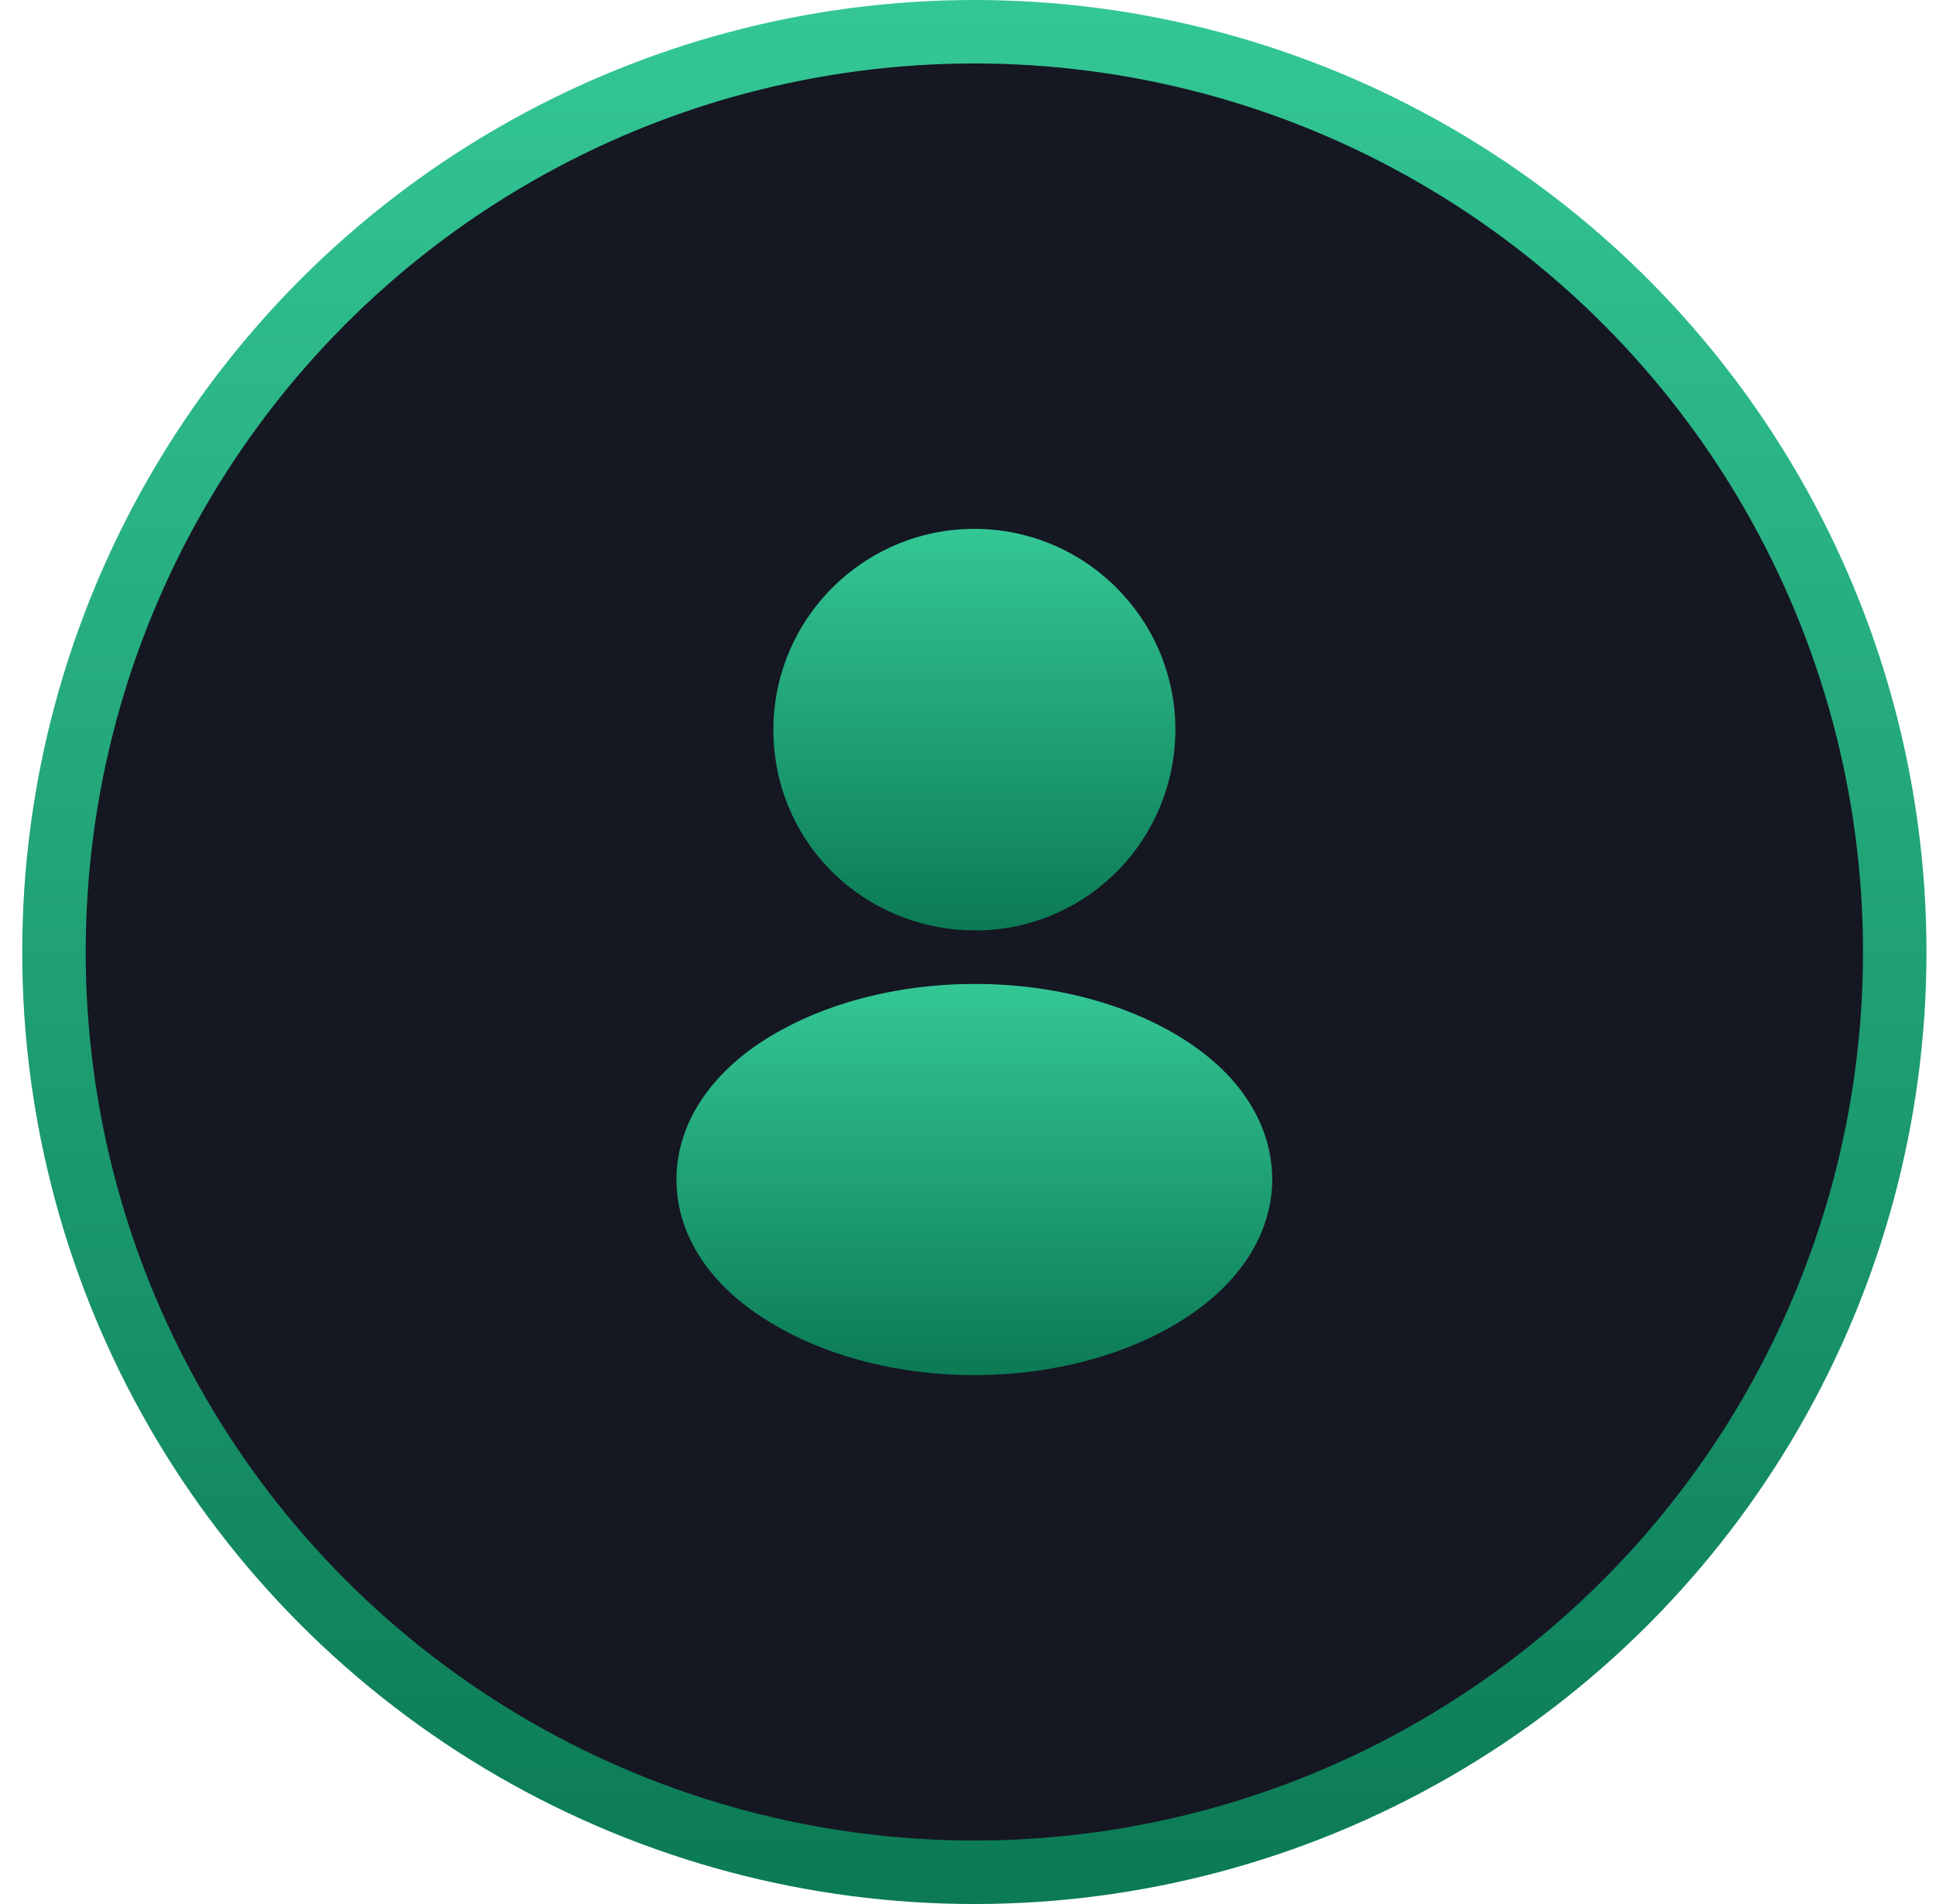 <svg fill="none" height="60" viewBox="0 0 61 60" width="61" xmlns="http://www.w3.org/2000/svg" xmlns:xlink="http://www.w3.org/1999/xlink"><linearGradient id="a"><stop offset="0" stop-color="#34c796"/><stop offset="1" stop-color="#0b7a55"/></linearGradient><linearGradient id="b" gradientUnits="userSpaceOnUse" x1="30.7" x2="30.7" xlink:href="#a" y1="0" y2="60"/><linearGradient id="c" gradientUnits="userSpaceOnUse" x1="30.701" x2="30.701" xlink:href="#a" y1="16.666" y2="29.319"/><linearGradient id="d" gradientUnits="userSpaceOnUse" x1="30.7" x2="30.7" xlink:href="#a" y1="31.006" y2="43.333"/><circle cx="30.7" cy="30" fill="#151722" r="29" stroke="url(#b)" stroke-width="2"/><path d="m30.701 16.666c-3.493 0-6.333 2.84-6.333 6.333 0 3.427 2.68 6.2 6.173 6.32.107-.013.213-.013.293 0h.067.027c3.413-.12 6.093-2.893 6.107-6.32 0-3.493-2.84-6.333-6.333-6.333z" fill="url(#c)"/><path d="m37.474 32.866c-3.72-2.48-9.787-2.48-13.533 0-1.693 1.133-2.627 2.667-2.627 4.307s.933 3.16 2.613 4.28c1.867 1.253 4.32 1.88 6.773 1.88 2.453 0 4.907-.627 6.773-1.88 1.68-1.133 2.613-2.653 2.613-4.307-.013-1.64-.933-3.16-2.613-4.28z" fill="url(#d)"/></svg>
